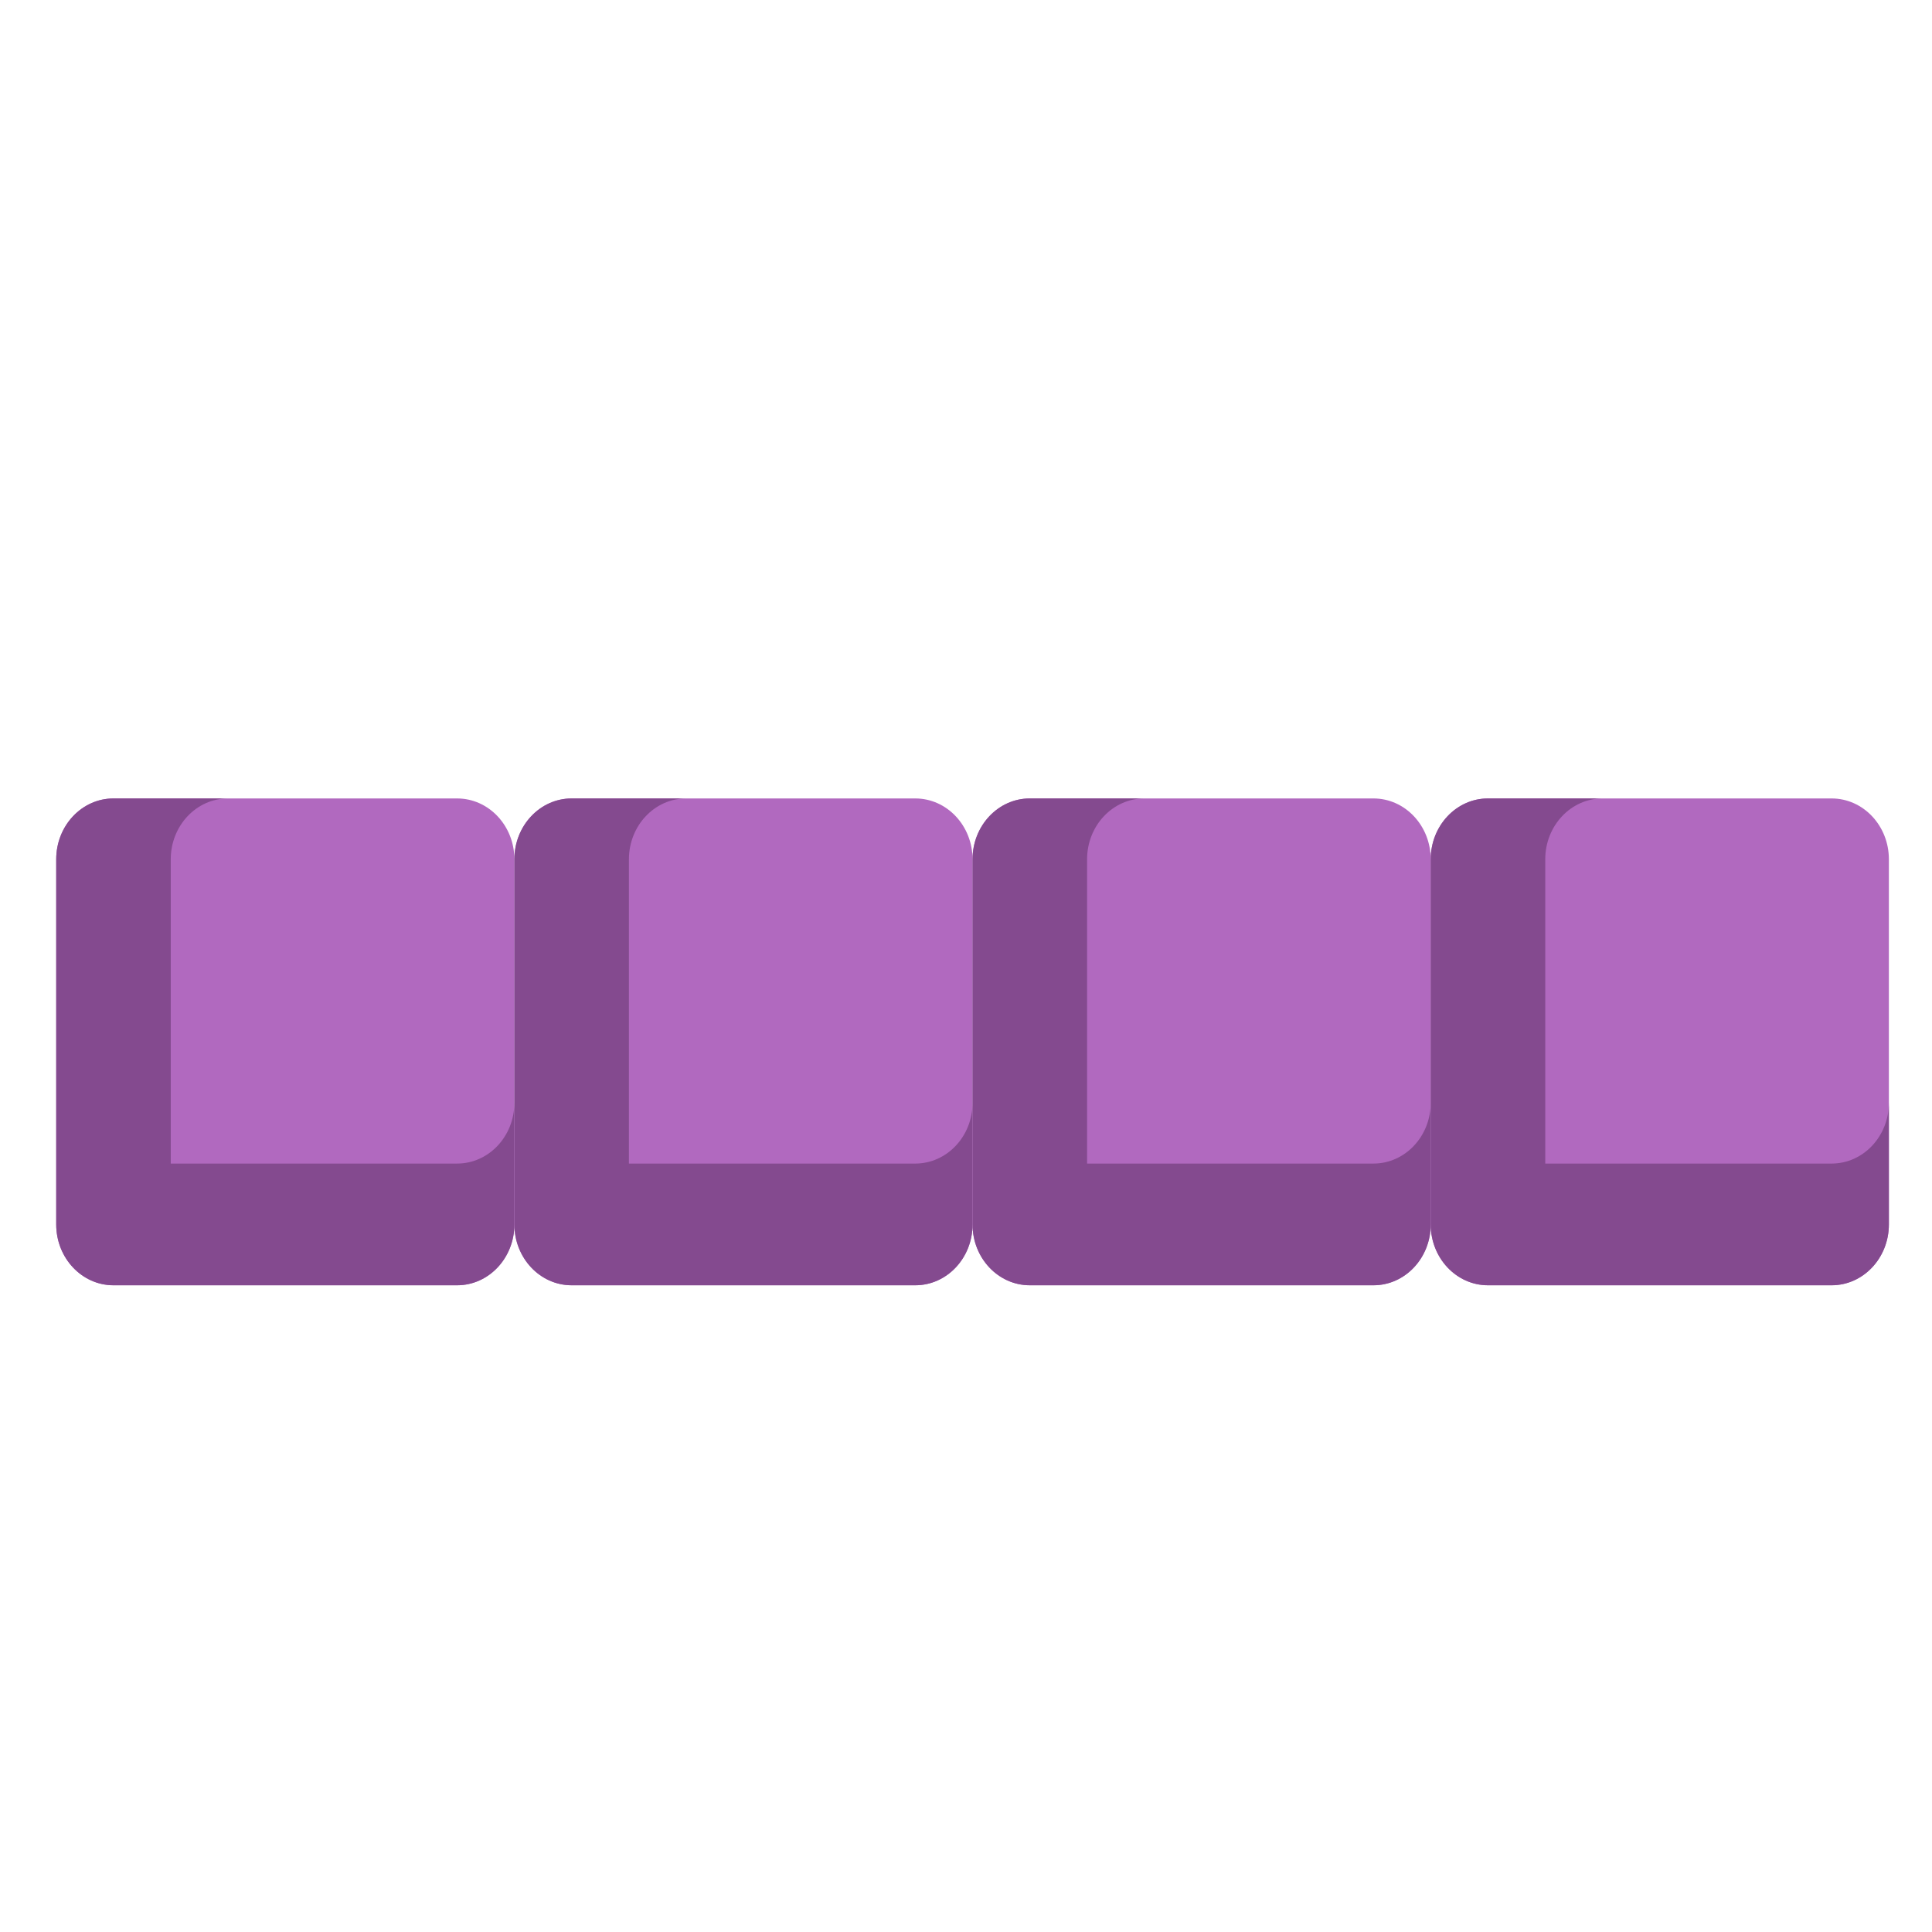 <?xml version="1.0" encoding="UTF-8" standalone="no"?>
<!-- Generator: Adobe Illustrator 19.0.0, SVG Export Plug-In . SVG Version: 6.00 Build 0)  -->

<svg
   version="1.1"
   id="Layer_1"
   x="0px"
   y="0px"
   viewBox="0 0 512 512"
   style="enable-background:new 0 0 512 512;"
   xml:space="preserve"
   sodipodi:docname="i-block.svg"
   inkscape:version="1.2.1 (9c6d41e4, 2022-07-14)"
   xmlns:inkscape="http://www.inkscape.org/namespaces/inkscape"
   xmlns:sodipodi="http://sodipodi.sourceforge.net/DTD/sodipodi-0.dtd"
   xmlns="http://www.w3.org/2000/svg"
   xmlns:svg="http://www.w3.org/2000/svg"><defs
   id="defs1108" /><sodipodi:namedview
   id="namedview1106"
   pagecolor="#505050"
   bordercolor="#eeeeee"
   borderopacity="1"
   inkscape:showpageshadow="0"
   inkscape:pageopacity="0"
   inkscape:pagecheckerboard="0"
   inkscape:deskcolor="#505050"
   showgrid="false"
   inkscape:zoom="0.4609375"
   inkscape:cx="261.42373"
   inkscape:cy="240.81356"
   inkscape:window-width="1309"
   inkscape:window-height="456"
   inkscape:window-x="155"
   inkscape:window-y="67"
   inkscape:window-maximized="0"
   inkscape:current-layer="Layer_1" />




<path
   style="fill:#b169bf;stroke-width:1.833"
   d="M 121.139,340.61 H 30.074 c -8.383,0 -15.177,-7.221 -15.177,-16.126 v -96.759 c 0,-8.907 6.796,-16.126 15.177,-16.126 h 91.065 c 8.383,0 15.177,7.221 15.177,16.126 v 96.759 c 0,8.905 -6.794,16.126 -15.177,16.126 z"
   id="path979" />
<path
   style="fill:#844a8f;stroke-width:1.833"
   d="M 121.139,308.357 H 45.251 V 227.723 c 0,-8.907 6.796,-16.126 15.177,-16.126 H 30.074 c -8.383,0 -15.177,7.221 -15.177,16.126 v 64.507 32.254 c 0,8.907 6.796,16.126 15.177,16.126 h 30.355 60.709 c 8.383,0 15.177,-7.221 15.177,-16.126 v -32.254 c 0,8.907 -6.794,16.126 -15.177,16.126 z"
   id="path981" />
<path
   style="fill:#b169bf;stroke-width:1.833"
   d="m 242.559,340.61 h -91.064 c -8.383,0 -15.177,-7.221 -15.177,-16.126 v -96.759 c 0,-8.907 6.796,-16.126 15.177,-16.126 h 91.064 c 8.383,0 15.177,7.221 15.177,16.126 v 96.759 c 0,8.905 -6.796,16.126 -15.177,16.126 z"
   id="path983" />
<path
   style="fill:#844a8f;stroke-width:1.833"
   d="M 242.559,308.357 H 166.671 V 227.723 c 0,-8.907 6.796,-16.126 15.177,-16.126 h -30.354 c -8.383,0 -15.177,7.221 -15.177,16.126 v 64.507 32.254 c 0,8.907 6.796,16.126 15.177,16.126 h 30.355 60.709 c 8.383,0 15.177,-7.221 15.177,-16.126 v -32.254 c 0,8.907 -6.796,16.126 -15.177,16.126 z"
   id="path985" />
<path
   style="fill:#b169bf;stroke-width:1.833"
   d="m 363.977,340.61 h -91.065 c -8.383,0 -15.177,-7.221 -15.177,-16.126 v -96.759 c 0,-8.907 6.796,-16.126 15.177,-16.126 h 91.065 c 8.383,0 15.177,7.221 15.177,16.126 v 96.759 c 0.002,8.905 -6.794,16.126 -15.177,16.126 z"
   id="path987" />
<path
   style="fill:#844a8f;stroke-width:1.833"
   d="M 363.977,308.357 H 288.089 V 227.723 c 0,-8.907 6.796,-16.126 15.177,-16.126 h -30.355 c -8.383,0 -15.177,7.221 -15.177,16.126 v 64.507 32.254 c 0,8.907 6.796,16.126 15.177,16.126 h 30.357 60.709 c 8.383,0 15.177,-7.221 15.177,-16.126 v -32.254 c 0.002,8.907 -6.794,16.126 -15.177,16.126 z"
   id="path989" />
<path
   style="fill:#b169bf;stroke-width:1.833"
   d="m 485.397,340.61 h -91.064 c -8.383,0 -15.177,-7.221 -15.177,-16.126 v -96.759 c 0,-8.907 6.796,-16.126 15.177,-16.126 h 91.064 c 8.383,0 15.177,7.221 15.177,16.126 v 96.759 c 0,8.905 -6.794,16.126 -15.177,16.126 z"
   id="path991" />
<path
   style="fill:#844a8f;stroke-width:1.833"
   d="M 485.397,308.357 H 409.509 V 227.723 c 0,-8.907 6.796,-16.126 15.177,-16.126 h -30.354 c -8.383,0 -15.177,7.221 -15.177,16.126 v 64.507 32.254 c 0,8.907 6.796,16.126 15.177,16.126 h 30.355 60.709 c 8.383,0 15.177,-7.221 15.177,-16.126 v -32.254 c 0,8.907 -6.794,16.126 -15.177,16.126 z"
   id="path993" />








































<g
   id="g1075">
</g>
<g
   id="g1077">
</g>
<g
   id="g1079">
</g>
<g
   id="g1081">
</g>
<g
   id="g1083">
</g>
<g
   id="g1085">
</g>
<g
   id="g1087">
</g>
<g
   id="g1089">
</g>
<g
   id="g1091">
</g>
<g
   id="g1093">
</g>
<g
   id="g1095">
</g>
<g
   id="g1097">
</g>
<g
   id="g1099">
</g>
<g
   id="g1101">
</g>
<g
   id="g1103">
</g>
</svg>
